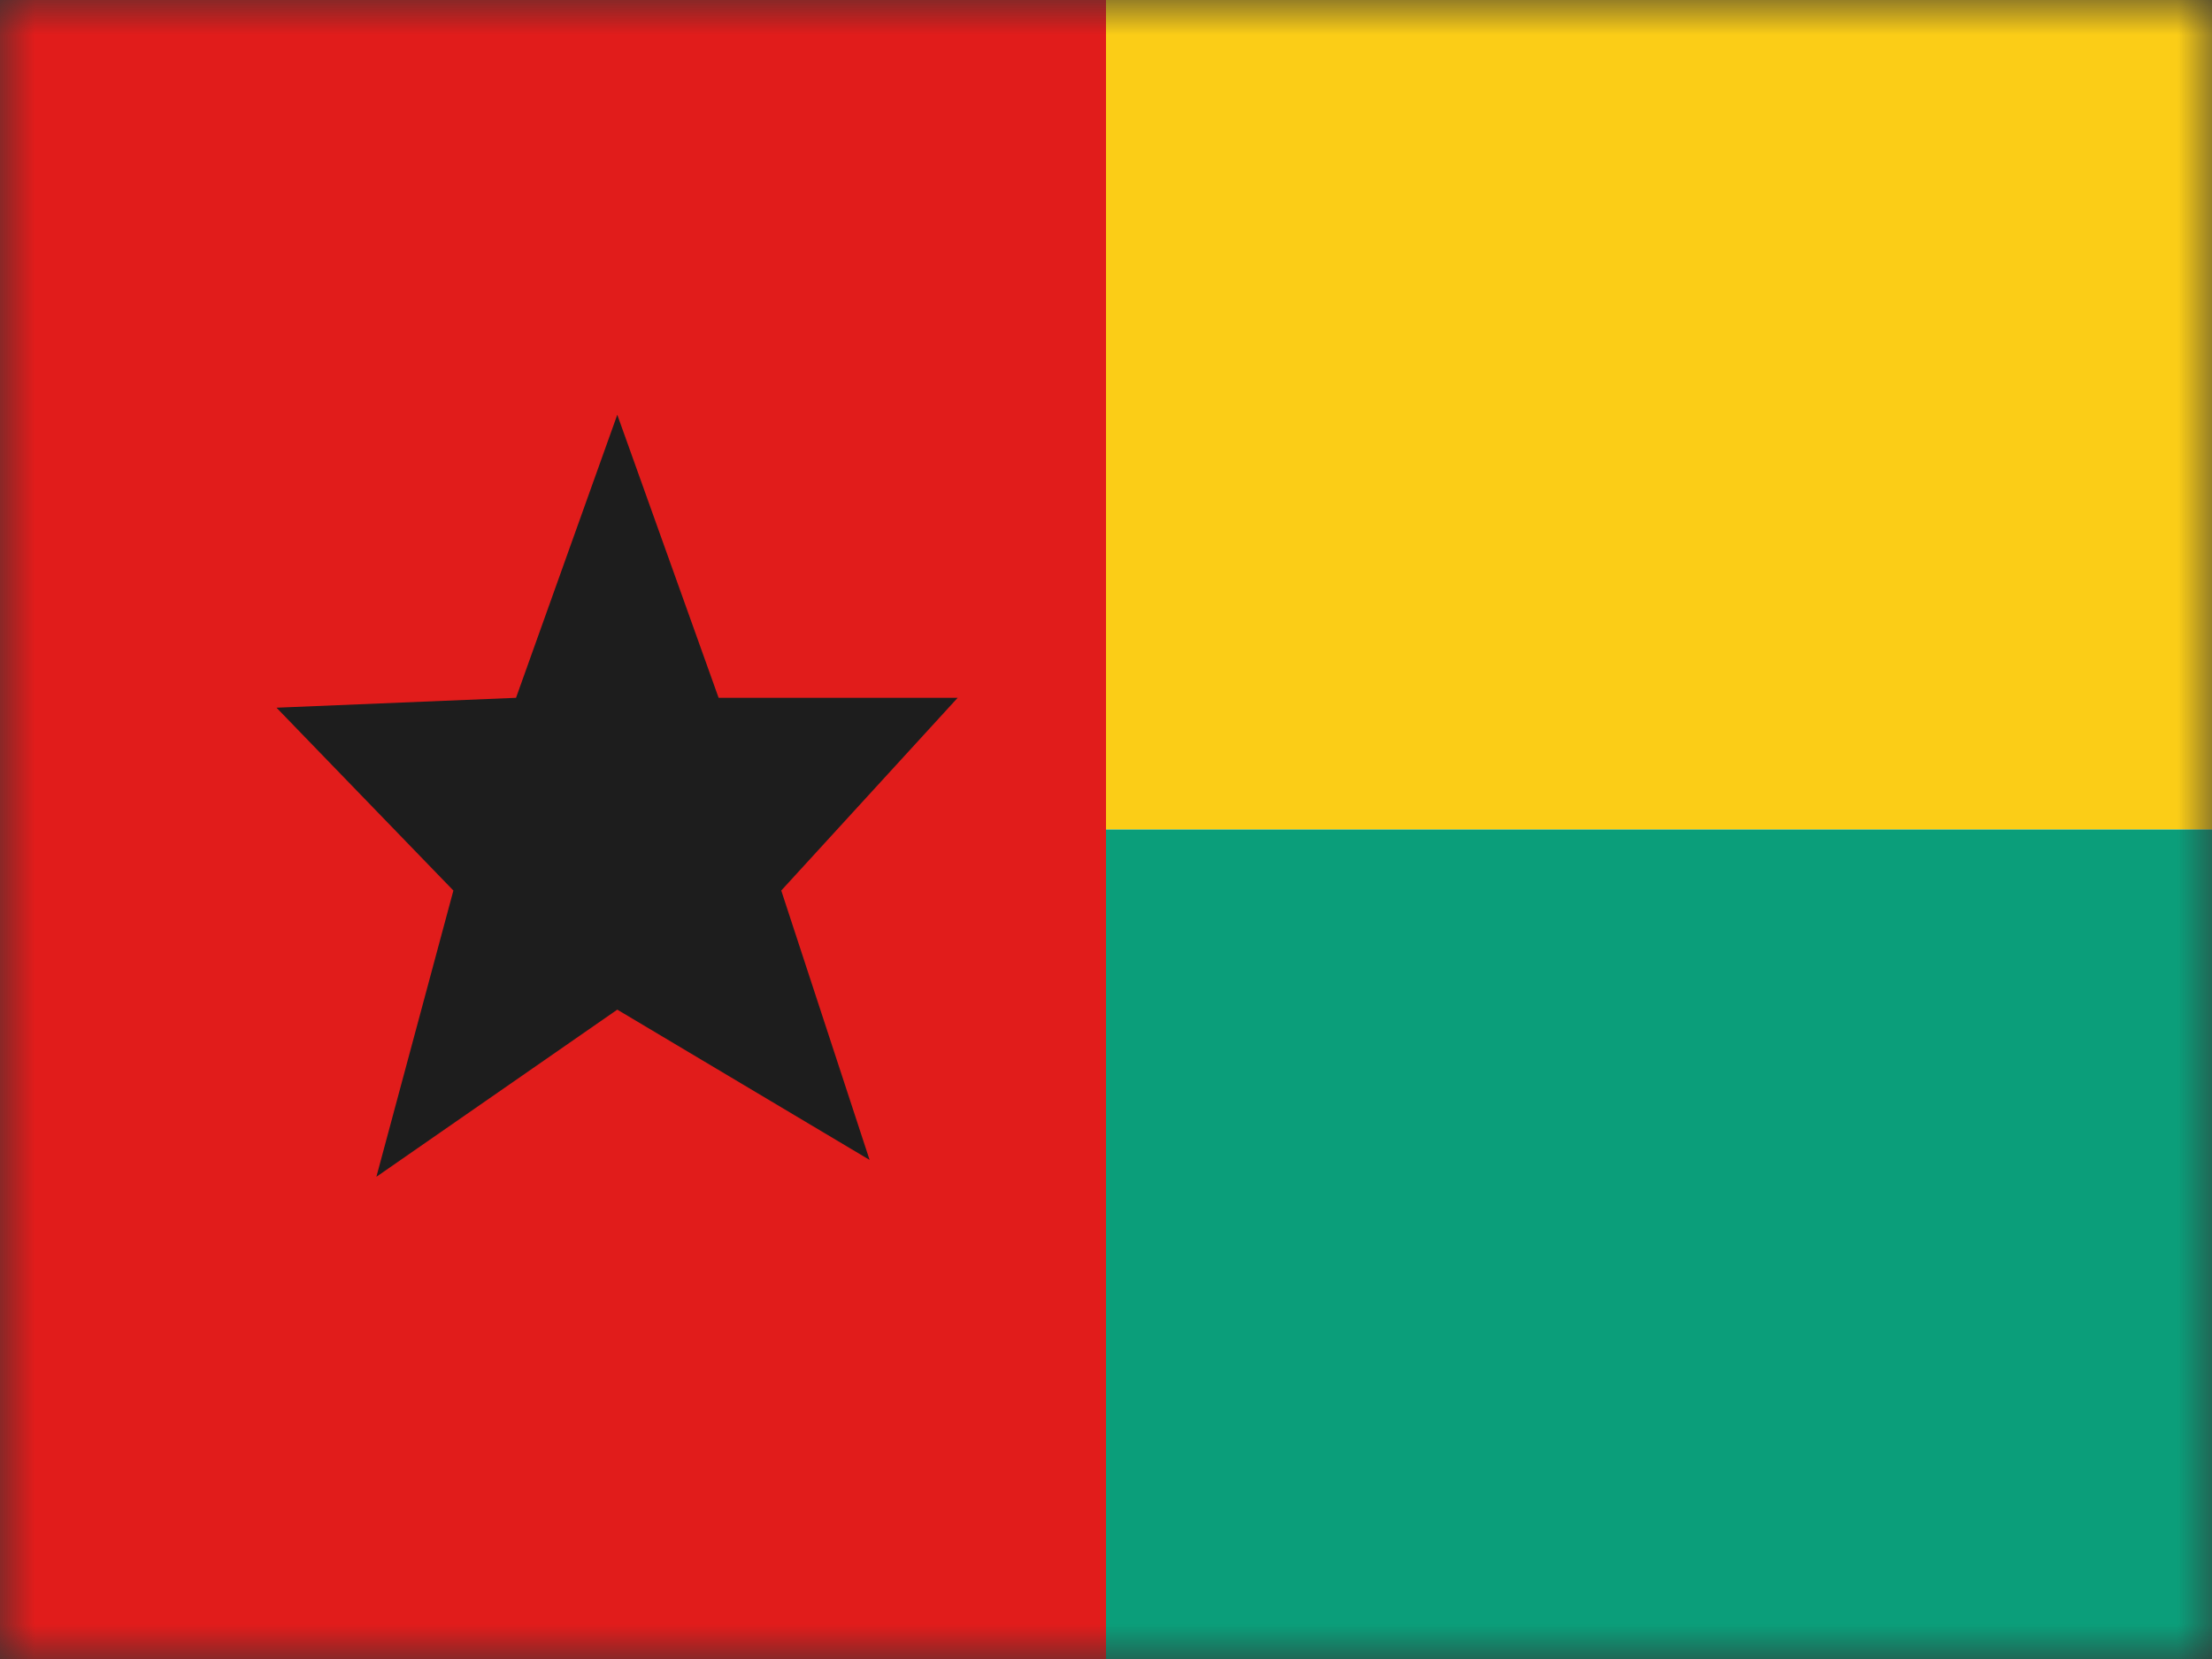 <svg xmlns="http://www.w3.org/2000/svg" width="32" height="24" fill="none" viewBox="0 0 32 24"><rect x="0" y="0" width="32" height="24" fill="#333333" stroke="none"/><g clip-path="url(#a)"><mask id="b" width="32" height="24" x="0" y="0" maskUnits="userSpaceOnUse" style="mask-type:luminance"><path fill="#fff" d="M32 0H0v24h32z"/></mask><g mask="url(#b)"><path fill="#fff" d="M32 0H0v24h32z"/><path fill="#FBCD17" fill-rule="evenodd" d="M16 0h16v12H16z" clip-rule="evenodd"/><path fill="#0B9E7A" fill-rule="evenodd" d="M16 12h16v12H16z" clip-rule="evenodd"/><path fill="#E11C1B" fill-rule="evenodd" d="M0 0h16v24H0z" clip-rule="evenodd"/><path fill="#1D1D1D" fill-rule="evenodd" d="m8.93 14.606-3.485 2.418 1.114-4.141L4 10.238l3.465-.143L8.93 6l1.466 4.095h3.458l-2.552 2.788 1.278 3.897z" clip-rule="evenodd"/></g></g><defs><clipPath id="a"><path fill="#fff" d="M0 0h32v24H0z"/></clipPath></defs></svg>